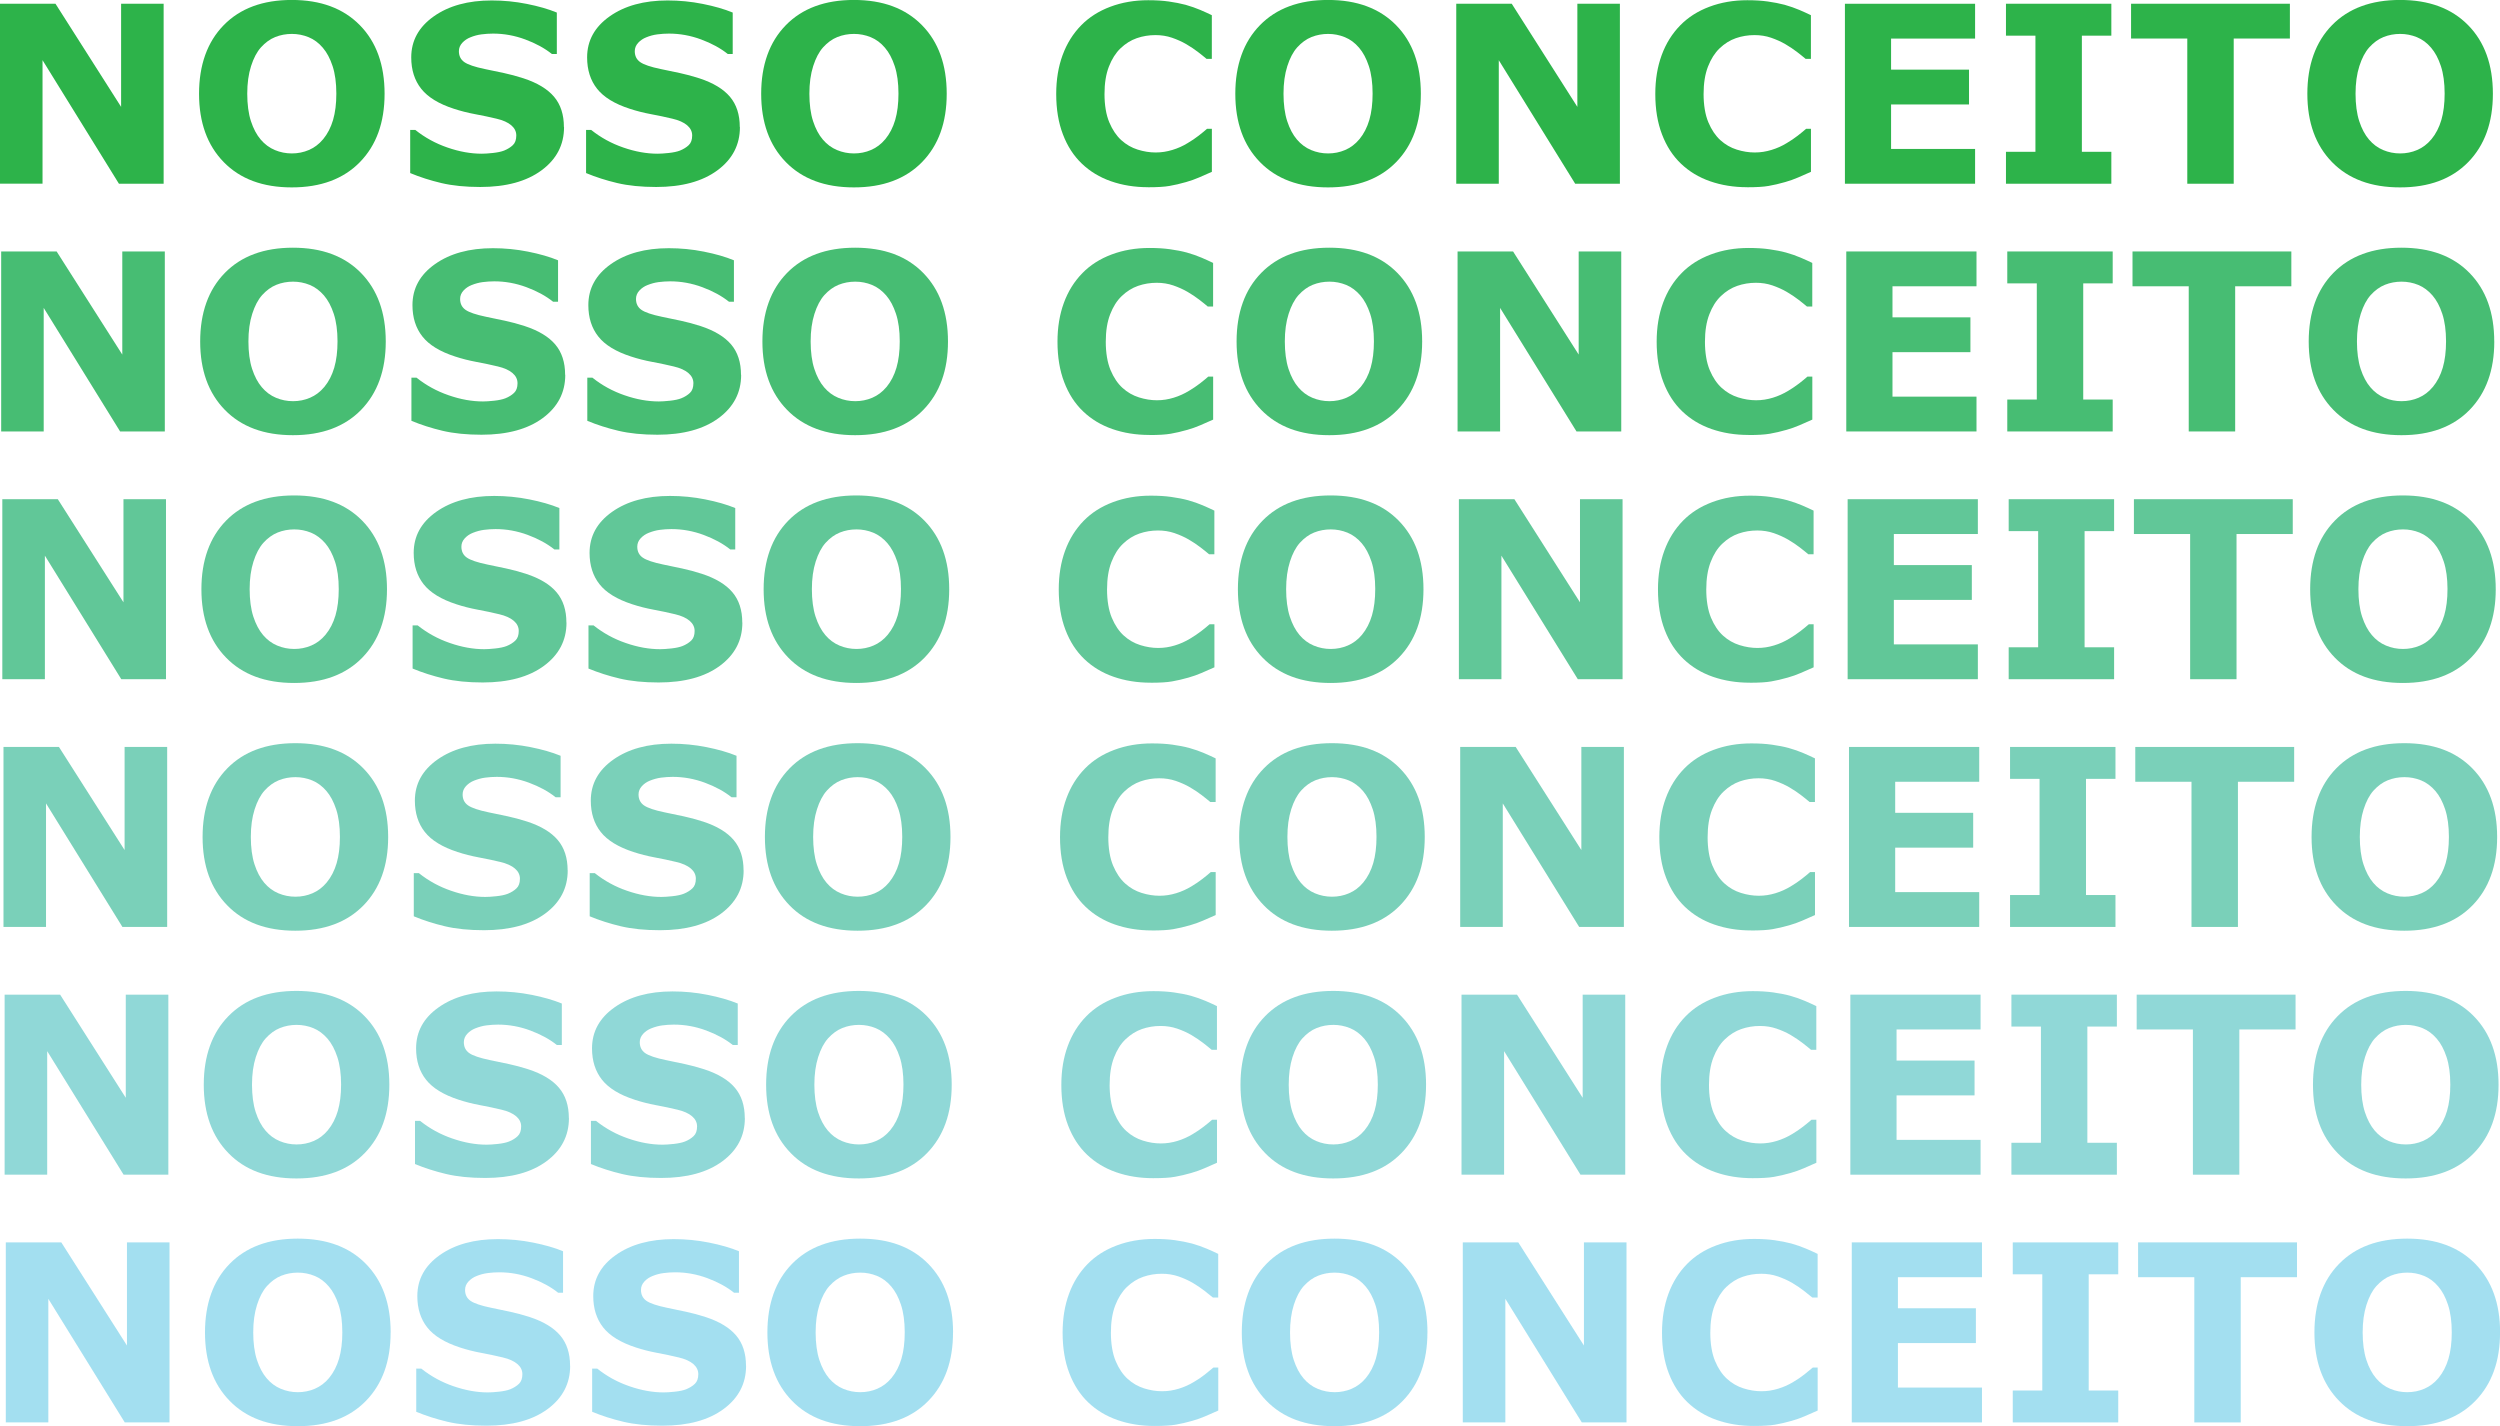 <?xml version="1.0" encoding="UTF-8"?><svg id="Layer_2" xmlns="http://www.w3.org/2000/svg" viewBox="0 0 551.38 314.55"><defs><style>.cls-1{opacity:.88;}.cls-2{fill:#2db34a;}.cls-3{fill:#4cbf8a;}.cls-4{fill:#5bc5a9;}.cls-5{opacity:.69;}.cls-6{opacity:.75;}.cls-7{fill:#7ad1e9;}.cls-8{opacity:.94;}.cls-9{opacity:.81;}.cls-10{fill:#3cb96a;}.cls-11{fill:#6bcbc9;}</style></defs><g id="Layer_3"><g><g class="cls-5"><path class="cls-7" d="M37.39,313.72h-9.87l-16.86-27.26v27.26H1.28v-39.71H13.52l14.48,22.75v-22.75h9.39v39.71Z"/><path class="cls-7" d="M72.57,303.93c1-1.21,1.73-2.64,2.21-4.28s.72-3.58,.72-5.8c0-2.38-.28-4.41-.83-6.08-.55-1.67-1.27-3.02-2.16-4.05-.91-1.07-1.95-1.84-3.13-2.32s-2.41-.72-3.69-.72-2.52,.23-3.67,.69-2.2,1.23-3.16,2.29c-.89,1-1.61,2.37-2.17,4.12-.56,1.75-.84,3.78-.84,6.09s.27,4.38,.81,6.04c.54,1.66,1.26,3.02,2.15,4.07,.89,1.05,1.93,1.82,3.12,2.32,1.19,.5,2.44,.75,3.76,.75s2.57-.25,3.76-.76c1.19-.51,2.23-1.29,3.12-2.36Zm13.58-10.05c0,6.33-1.81,11.36-5.44,15.08-3.63,3.73-8.64,5.59-15.04,5.59s-11.39-1.86-15.02-5.59c-3.63-3.72-5.44-8.75-5.44-15.08s1.81-11.43,5.44-15.14c3.63-3.71,8.63-5.56,15.02-5.56s11.37,1.85,15.02,5.56c3.64,3.71,5.47,8.75,5.47,15.14Z"/><path class="cls-7" d="M125.75,301.24c0,3.91-1.66,7.09-4.97,9.53-3.32,2.45-7.82,3.67-13.51,3.67-3.29,0-6.16-.29-8.6-.87-2.44-.58-4.73-1.31-6.87-2.2v-9.52h1.12c2.12,1.69,4.48,2.99,7.11,3.89s5.14,1.36,7.56,1.36c.62,0,1.44-.05,2.45-.16s1.84-.28,2.48-.53c.78-.32,1.43-.72,1.93-1.2s.76-1.19,.76-2.13c0-.87-.37-1.62-1.11-2.25s-1.82-1.12-3.24-1.45c-1.49-.36-3.07-.69-4.73-1s-3.22-.71-4.68-1.19c-3.34-1.08-5.75-2.56-7.21-4.41-1.47-1.86-2.2-4.17-2.2-6.92,0-3.7,1.66-6.72,4.97-9.06,3.32-2.34,7.58-3.51,12.79-3.51,2.61,0,5.2,.25,7.75,.76,2.55,.51,4.76,1.14,6.63,1.91v9.15h-1.09c-1.6-1.28-3.56-2.35-5.88-3.21-2.32-.86-4.69-1.29-7.11-1.29-.85,0-1.7,.06-2.55,.17s-1.66,.33-2.44,.65c-.69,.27-1.29,.67-1.79,1.21-.5,.54-.75,1.16-.75,1.85,0,1.05,.4,1.85,1.2,2.41,.8,.56,2.31,1.07,4.53,1.53,1.46,.3,2.86,.6,4.2,.88s2.79,.68,4.33,1.17c3.04,1,5.28,2.35,6.73,4.07,1.45,1.72,2.17,3.94,2.17,6.68Z"/><path class="cls-7" d="M164.55,301.24c0,3.91-1.66,7.09-4.97,9.53-3.32,2.45-7.82,3.67-13.51,3.67-3.29,0-6.16-.29-8.6-.87-2.44-.58-4.73-1.31-6.87-2.2v-9.52h1.12c2.12,1.69,4.48,2.99,7.11,3.89,2.62,.91,5.14,1.36,7.56,1.36,.62,0,1.44-.05,2.45-.16s1.84-.28,2.48-.53c.78-.32,1.43-.72,1.93-1.2s.76-1.19,.76-2.13c0-.87-.37-1.62-1.11-2.25s-1.82-1.12-3.24-1.45c-1.49-.36-3.07-.69-4.73-1s-3.22-.71-4.68-1.19c-3.34-1.08-5.75-2.56-7.21-4.41s-2.2-4.17-2.2-6.92c0-3.7,1.66-6.72,4.97-9.06,3.32-2.34,7.58-3.51,12.79-3.51,2.61,0,5.2,.25,7.75,.76,2.55,.51,4.76,1.14,6.63,1.91v9.15h-1.09c-1.6-1.28-3.56-2.35-5.88-3.21s-4.69-1.29-7.11-1.29c-.85,0-1.7,.06-2.55,.17s-1.66,.33-2.44,.65c-.69,.27-1.29,.67-1.79,1.21-.5,.54-.75,1.16-.75,1.85,0,1.05,.4,1.85,1.2,2.41,.8,.56,2.31,1.07,4.53,1.53,1.46,.3,2.86,.6,4.2,.88s2.79,.68,4.33,1.17c3.04,1,5.28,2.35,6.73,4.07,1.45,1.72,2.17,3.94,2.17,6.68Z"/><path class="cls-7" d="M196.61,303.93c1-1.21,1.73-2.64,2.21-4.28,.48-1.64,.72-3.58,.72-5.8,0-2.38-.28-4.41-.83-6.08-.55-1.67-1.27-3.02-2.16-4.05-.91-1.07-1.95-1.84-3.13-2.32s-2.41-.72-3.69-.72-2.52,.23-3.67,.69-2.2,1.23-3.16,2.29c-.89,1-1.61,2.37-2.17,4.12-.56,1.75-.84,3.78-.84,6.09s.27,4.38,.81,6.04c.54,1.66,1.26,3.02,2.15,4.07,.89,1.05,1.93,1.82,3.12,2.32,1.19,.5,2.44,.75,3.76,.75s2.57-.25,3.76-.76c1.19-.51,2.23-1.29,3.12-2.36Zm13.58-10.05c0,6.33-1.81,11.36-5.44,15.08-3.63,3.73-8.64,5.59-15.04,5.59s-11.39-1.86-15.02-5.59c-3.63-3.72-5.44-8.75-5.44-15.08s1.81-11.43,5.44-15.14c3.63-3.71,8.63-5.56,15.02-5.56s11.37,1.85,15.02,5.56c3.64,3.71,5.47,8.75,5.47,15.14Z"/><path class="cls-7" d="M254.62,314.5c-2.95,0-5.68-.44-8.17-1.31s-4.64-2.17-6.44-3.89c-1.8-1.72-3.19-3.88-4.17-6.45-.99-2.58-1.48-5.56-1.48-8.93,0-3.15,.47-6,1.41-8.56,.94-2.56,2.31-4.76,4.11-6.59,1.72-1.76,3.86-3.12,6.41-4.08s5.34-1.44,8.36-1.44c1.67,0,3.18,.09,4.52,.28,1.34,.19,2.58,.43,3.72,.73,1.19,.34,2.27,.72,3.24,1.13s1.82,.8,2.55,1.16v9.63h-1.17c-.5-.42-1.13-.93-1.88-1.51s-1.61-1.16-2.57-1.73c-.98-.57-2.04-1.04-3.17-1.43-1.14-.39-2.36-.58-3.65-.58-1.44,0-2.81,.23-4.11,.68-1.3,.45-2.5,1.2-3.6,2.25-1.05,1.01-1.9,2.35-2.55,4.02-.65,1.67-.97,3.69-.97,6.07s.35,4.56,1.05,6.23c.7,1.67,1.59,2.98,2.65,3.94,1.08,.98,2.29,1.67,3.63,2.09s2.65,.63,3.95,.63,2.48-.19,3.69-.56,2.34-.88,3.37-1.51c.87-.51,1.68-1.06,2.43-1.65s1.36-1.09,1.84-1.51h1.07v9.49c-1,.44-1.95,.86-2.85,1.25s-1.86,.73-2.85,1.01c-1.3,.37-2.52,.66-3.65,.85-1.14,.2-2.7,.29-4.69,.29Z"/><path class="cls-7" d="M301.24,303.93c1-1.21,1.73-2.64,2.21-4.28s.72-3.58,.72-5.8c0-2.38-.28-4.41-.83-6.08-.55-1.67-1.27-3.02-2.16-4.05-.91-1.07-1.95-1.84-3.13-2.32s-2.41-.72-3.69-.72-2.52,.23-3.67,.69-2.2,1.23-3.16,2.29c-.89,1-1.61,2.37-2.17,4.12-.56,1.75-.84,3.78-.84,6.09s.27,4.38,.81,6.04c.54,1.66,1.26,3.02,2.15,4.07,.89,1.05,1.93,1.82,3.12,2.32,1.19,.5,2.44,.75,3.76,.75s2.57-.25,3.76-.76c1.19-.51,2.23-1.29,3.12-2.36Zm13.58-10.05c0,6.33-1.81,11.36-5.44,15.08-3.63,3.73-8.64,5.59-15.04,5.59s-11.39-1.86-15.02-5.59c-3.63-3.72-5.44-8.75-5.44-15.08s1.81-11.43,5.44-15.14c3.63-3.71,8.63-5.56,15.02-5.56s11.37,1.85,15.02,5.56c3.64,3.71,5.47,8.75,5.47,15.14Z"/><path class="cls-7" d="M358.74,313.72h-9.87l-16.86-27.26v27.26h-9.39v-39.71h12.24l14.48,22.75v-22.75h9.39v39.71Z"/><path class="cls-7" d="M386.82,314.5c-2.95,0-5.68-.44-8.17-1.31-2.5-.87-4.64-2.17-6.44-3.89-1.8-1.72-3.19-3.88-4.17-6.45s-1.48-5.56-1.48-8.93c0-3.15,.47-6,1.41-8.56,.94-2.56,2.31-4.76,4.11-6.59,1.72-1.76,3.86-3.12,6.41-4.08s5.34-1.44,8.36-1.44c1.67,0,3.18,.09,4.52,.28,1.34,.19,2.58,.43,3.72,.73,1.19,.34,2.27,.72,3.24,1.13s1.82,.8,2.55,1.16v9.63h-1.17c-.5-.42-1.13-.93-1.88-1.51s-1.61-1.16-2.57-1.73c-.98-.57-2.04-1.04-3.17-1.43-1.14-.39-2.36-.58-3.65-.58-1.44,0-2.81,.23-4.11,.68-1.3,.45-2.5,1.2-3.6,2.25-1.05,1.01-1.9,2.35-2.55,4.02-.65,1.67-.97,3.69-.97,6.07s.35,4.56,1.05,6.23c.7,1.67,1.59,2.98,2.65,3.94,1.08,.98,2.29,1.67,3.63,2.09s2.65,.63,3.95,.63,2.48-.19,3.69-.56c1.22-.37,2.34-.88,3.37-1.51,.87-.51,1.68-1.06,2.43-1.65s1.36-1.09,1.84-1.51h1.07v9.49c-1,.44-1.95,.86-2.85,1.25s-1.86,.73-2.85,1.01c-1.3,.37-2.52,.66-3.65,.85-1.14,.2-2.7,.29-4.69,.29Z"/><path class="cls-7" d="M437.13,313.72h-28.72v-39.71h28.72v7.68h-18.54v6.85h17.2v7.68h-17.2v9.81h18.54v7.68Z"/><path class="cls-7" d="M467.18,313.72h-23.26v-7.04h6.51v-25.63h-6.51v-7.04h23.26v7.04h-6.51v25.63h6.51v7.04Z"/><path class="cls-7" d="M506.6,281.69h-12.4v32.03h-10.24v-32.03h-12.4v-7.68h35.05v7.68Z"/><path class="cls-7" d="M537.81,303.93c1-1.21,1.73-2.64,2.21-4.28s.72-3.58,.72-5.8c0-2.38-.28-4.41-.83-6.08-.55-1.67-1.27-3.02-2.16-4.05-.91-1.07-1.95-1.84-3.13-2.32s-2.41-.72-3.69-.72-2.52,.23-3.67,.69-2.2,1.23-3.16,2.29c-.89,1-1.61,2.37-2.17,4.12-.56,1.75-.84,3.78-.84,6.09s.27,4.38,.81,6.04c.54,1.66,1.26,3.02,2.15,4.07,.89,1.05,1.93,1.82,3.12,2.32,1.19,.5,2.44,.75,3.76,.75s2.57-.25,3.76-.76c1.19-.51,2.23-1.29,3.12-2.36Zm13.58-10.05c0,6.33-1.81,11.36-5.44,15.08-3.63,3.73-8.64,5.59-15.04,5.59s-11.39-1.86-15.02-5.59c-3.63-3.72-5.44-8.75-5.44-15.08s1.81-11.43,5.44-15.14c3.63-3.71,8.63-5.56,15.02-5.56s11.37,1.85,15.02,5.56c3.64,3.71,5.47,8.75,5.47,15.14Z"/></g><g class="cls-6"><polygon class="cls-11" points="37.13 259.08 27.26 259.08 10.41 231.83 10.41 259.08 1.02 259.08 1.02 219.37 13.26 219.37 27.74 242.12 27.74 219.37 37.13 219.37 37.13 259.08"/><path class="cls-11" d="M72.3,249.29c1-1.21,1.73-2.64,2.21-4.28s.72-3.58,.72-5.8c0-2.38-.28-4.41-.83-6.08-.55-1.67-1.27-3.02-2.16-4.05s-1.95-1.84-3.13-2.32-2.41-.72-3.69-.72-2.52,.23-3.67,.69c-1.15,.46-2.2,1.23-3.16,2.29-.89,1-1.61,2.37-2.17,4.12-.56,1.75-.84,3.78-.84,6.09s.27,4.38,.81,6.04c.54,1.66,1.26,3.02,2.15,4.07,.89,1.05,1.93,1.82,3.12,2.32,1.19,.5,2.44,.75,3.76,.75s2.57-.25,3.76-.76c1.19-.51,2.23-1.29,3.12-2.36Zm13.57-10.05c0,6.33-1.81,11.36-5.44,15.08-3.63,3.73-8.64,5.59-15.04,5.59s-11.39-1.86-15.01-5.59c-3.63-3.72-5.44-8.75-5.44-15.08s1.81-11.43,5.44-15.13c3.63-3.71,8.63-5.56,15.01-5.56s11.37,1.85,15.01,5.56c3.64,3.71,5.47,8.75,5.47,15.13Z"/><path class="cls-11" d="M125.48,246.6c0,3.91-1.66,7.09-4.97,9.53-3.32,2.45-7.82,3.67-13.51,3.67-3.29,0-6.16-.29-8.6-.87-2.44-.58-4.73-1.31-6.87-2.2v-9.52h1.12c2.12,1.69,4.48,2.99,7.11,3.89,2.62,.91,5.14,1.36,7.56,1.36,.62,0,1.44-.05,2.45-.16s1.84-.28,2.48-.53c.79-.31,1.43-.72,1.93-1.2,.51-.48,.76-1.19,.76-2.13,0-.87-.37-1.62-1.11-2.25s-1.82-1.12-3.24-1.45c-1.49-.36-3.07-.69-4.73-1-1.66-.31-3.22-.71-4.68-1.19-3.34-1.08-5.75-2.56-7.21-4.41-1.47-1.86-2.2-4.16-2.2-6.92,0-3.7,1.66-6.72,4.97-9.05,3.32-2.34,7.58-3.51,12.79-3.51,2.61,0,5.2,.25,7.75,.76,2.55,.51,4.76,1.14,6.63,1.91v9.15h-1.09c-1.6-1.28-3.56-2.35-5.88-3.21-2.32-.86-4.69-1.29-7.11-1.29-.85,0-1.7,.06-2.55,.17s-1.65,.34-2.44,.65c-.69,.27-1.29,.67-1.79,1.21-.5,.54-.75,1.16-.75,1.85,0,1.05,.4,1.85,1.2,2.41,.8,.56,2.31,1.07,4.53,1.53,1.46,.3,2.86,.6,4.2,.88s2.79,.68,4.33,1.17c3.04,1,5.28,2.35,6.73,4.07,1.45,1.72,2.17,3.94,2.17,6.68Z"/><path class="cls-11" d="M164.28,246.6c0,3.91-1.66,7.09-4.97,9.53-3.32,2.45-7.82,3.67-13.51,3.67-3.29,0-6.16-.29-8.6-.87-2.44-.58-4.73-1.31-6.87-2.2v-9.52h1.12c2.12,1.69,4.48,2.99,7.11,3.89,2.62,.91,5.14,1.36,7.56,1.36,.62,0,1.44-.05,2.45-.16s1.84-.28,2.48-.53c.79-.31,1.43-.72,1.93-1.2,.51-.48,.76-1.19,.76-2.13,0-.87-.37-1.62-1.11-2.25s-1.82-1.12-3.24-1.45c-1.49-.36-3.07-.69-4.73-1-1.66-.31-3.22-.71-4.68-1.19-3.34-1.08-5.75-2.56-7.21-4.41-1.47-1.86-2.2-4.16-2.2-6.92,0-3.7,1.66-6.72,4.97-9.05,3.32-2.34,7.58-3.51,12.79-3.51,2.61,0,5.2,.25,7.75,.76,2.55,.51,4.76,1.14,6.63,1.91v9.15h-1.09c-1.6-1.28-3.56-2.35-5.88-3.21-2.32-.86-4.69-1.29-7.11-1.29-.85,0-1.7,.06-2.55,.17s-1.65,.34-2.44,.65c-.69,.27-1.29,.67-1.79,1.21-.5,.54-.75,1.16-.75,1.85,0,1.05,.4,1.85,1.2,2.41,.8,.56,2.31,1.07,4.53,1.53,1.46,.3,2.86,.6,4.2,.88s2.79,.68,4.33,1.17c3.04,1,5.28,2.35,6.73,4.07,1.45,1.72,2.17,3.94,2.17,6.68Z"/><path class="cls-11" d="M196.33,249.29c1-1.21,1.73-2.64,2.21-4.28s.72-3.58,.72-5.8c0-2.38-.28-4.41-.83-6.08-.55-1.67-1.27-3.02-2.16-4.05s-1.95-1.84-3.13-2.32-2.41-.72-3.69-.72-2.52,.23-3.67,.69c-1.15,.46-2.2,1.23-3.16,2.29-.89,1-1.61,2.37-2.17,4.12-.56,1.75-.84,3.78-.84,6.09s.27,4.38,.81,6.04c.54,1.66,1.26,3.02,2.15,4.07,.89,1.05,1.93,1.82,3.12,2.32,1.19,.5,2.44,.75,3.76,.75s2.57-.25,3.76-.76c1.19-.51,2.23-1.29,3.12-2.36Zm13.57-10.05c0,6.33-1.81,11.36-5.44,15.08-3.63,3.73-8.64,5.59-15.04,5.59s-11.39-1.86-15.01-5.59c-3.63-3.72-5.44-8.75-5.44-15.08s1.81-11.43,5.44-15.13c3.63-3.71,8.63-5.56,15.01-5.56s11.37,1.85,15.01,5.56c3.64,3.71,5.47,8.75,5.47,15.13Z"/><path class="cls-11" d="M254.34,259.85c-2.95,0-5.68-.44-8.17-1.31-2.5-.87-4.64-2.17-6.44-3.89-1.8-1.72-3.19-3.88-4.17-6.45-.99-2.58-1.48-5.56-1.48-8.93,0-3.15,.47-6,1.41-8.56,.94-2.56,2.31-4.76,4.11-6.59,1.72-1.76,3.86-3.12,6.41-4.08,2.55-.96,5.34-1.44,8.36-1.44,1.67,0,3.18,.09,4.52,.28,1.34,.19,2.59,.42,3.72,.73,1.19,.33,2.27,.72,3.24,1.13,.97,.42,1.82,.8,2.55,1.16v9.63h-1.17c-.5-.42-1.12-.93-1.88-1.51-.76-.58-1.61-1.16-2.57-1.73s-2.04-1.04-3.17-1.43c-1.14-.39-2.36-.58-3.65-.58-1.44,0-2.81,.23-4.11,.68-1.3,.45-2.5,1.2-3.6,2.25s-1.9,2.35-2.55,4.02c-.65,1.67-.97,3.69-.97,6.07s.35,4.56,1.05,6.23c.7,1.67,1.59,2.98,2.65,3.94,1.08,.98,2.29,1.67,3.63,2.09s2.65,.63,3.95,.63,2.48-.19,3.69-.56c1.22-.37,2.34-.89,3.37-1.51,.86-.52,1.68-1.06,2.43-1.65,.75-.58,1.36-1.09,1.84-1.51h1.07v9.49c-1,.44-1.95,.86-2.85,1.25s-1.86,.73-2.85,1.01c-1.3,.37-2.52,.66-3.65,.85-1.14,.2-2.7,.29-4.69,.29Z"/><path class="cls-11" d="M300.95,249.29c1-1.21,1.73-2.64,2.21-4.28s.72-3.58,.72-5.8c0-2.38-.28-4.41-.83-6.08-.55-1.67-1.27-3.02-2.16-4.05s-1.95-1.84-3.13-2.32-2.41-.72-3.69-.72-2.52,.23-3.67,.69c-1.15,.46-2.2,1.23-3.16,2.29-.89,1-1.61,2.37-2.17,4.12-.56,1.75-.84,3.78-.84,6.09s.27,4.38,.81,6.04c.54,1.66,1.26,3.02,2.15,4.07,.89,1.05,1.93,1.82,3.12,2.32,1.19,.5,2.44,.75,3.76,.75s2.57-.25,3.76-.76c1.19-.51,2.23-1.29,3.12-2.36Zm13.57-10.05c0,6.33-1.81,11.36-5.44,15.08-3.63,3.73-8.64,5.59-15.04,5.59s-11.39-1.86-15.01-5.59c-3.63-3.72-5.44-8.75-5.44-15.08s1.81-11.43,5.44-15.13c3.63-3.71,8.63-5.56,15.01-5.56s11.37,1.85,15.01,5.56c3.64,3.71,5.47,8.75,5.47,15.13Z"/><polygon class="cls-11" points="358.45 259.08 348.58 259.08 331.73 231.83 331.73 259.08 322.34 259.08 322.34 219.37 334.58 219.37 349.06 242.12 349.06 219.37 358.45 219.37 358.45 259.08"/><path class="cls-11" d="M386.53,259.85c-2.95,0-5.68-.44-8.17-1.31-2.5-.87-4.64-2.17-6.44-3.89-1.8-1.72-3.19-3.88-4.17-6.45-.99-2.58-1.48-5.56-1.48-8.93,0-3.15,.47-6,1.41-8.56,.94-2.56,2.31-4.76,4.11-6.59,1.72-1.76,3.86-3.12,6.41-4.08,2.55-.96,5.34-1.44,8.36-1.44,1.67,0,3.18,.09,4.52,.28,1.34,.19,2.59,.42,3.72,.73,1.19,.33,2.27,.72,3.24,1.13,.97,.42,1.82,.8,2.55,1.16v9.63h-1.17c-.5-.42-1.12-.93-1.88-1.51-.76-.58-1.61-1.16-2.57-1.73s-2.04-1.04-3.17-1.43c-1.14-.39-2.36-.58-3.65-.58-1.44,0-2.81,.23-4.11,.68-1.3,.45-2.5,1.2-3.6,2.25s-1.9,2.35-2.55,4.02c-.65,1.67-.97,3.69-.97,6.07s.35,4.56,1.05,6.23c.7,1.67,1.59,2.98,2.65,3.94,1.08,.98,2.29,1.67,3.63,2.09s2.65,.63,3.95,.63,2.48-.19,3.69-.56c1.22-.37,2.34-.89,3.37-1.51,.86-.52,1.68-1.06,2.43-1.65,.75-.58,1.36-1.09,1.84-1.51h1.07v9.49c-1,.44-1.95,.86-2.85,1.25s-1.86,.73-2.85,1.01c-1.3,.37-2.52,.66-3.65,.85-1.14,.2-2.7,.29-4.69,.29Z"/><polygon class="cls-11" points="436.82 259.08 408.1 259.08 408.1 219.37 436.82 219.37 436.82 227.05 418.29 227.05 418.29 233.91 435.49 233.91 435.49 241.59 418.29 241.59 418.29 251.4 436.82 251.4 436.82 259.08"/><polygon class="cls-11" points="466.88 259.08 443.62 259.08 443.62 252.04 450.13 252.04 450.13 226.41 443.62 226.41 443.62 219.37 466.88 219.37 466.88 226.41 460.37 226.41 460.37 252.04 466.88 252.04 466.88 259.08"/><polygon class="cls-11" points="506.29 227.05 493.89 227.05 493.89 259.08 483.65 259.08 483.65 227.05 471.25 227.05 471.25 219.37 506.29 219.37 506.29 227.05"/><path class="cls-11" d="M537.49,249.29c1-1.21,1.73-2.64,2.21-4.28s.72-3.58,.72-5.8c0-2.38-.28-4.41-.83-6.08-.55-1.67-1.27-3.02-2.16-4.05s-1.95-1.84-3.13-2.32c-1.18-.48-2.41-.72-3.69-.72s-2.52,.23-3.67,.69c-1.15,.46-2.2,1.23-3.16,2.29-.89,1-1.61,2.37-2.17,4.12-.56,1.75-.84,3.78-.84,6.09s.27,4.38,.81,6.04c.54,1.66,1.26,3.02,2.15,4.07,.89,1.05,1.93,1.82,3.12,2.32,1.19,.5,2.44,.75,3.76,.75s2.57-.25,3.76-.76c1.19-.51,2.23-1.29,3.12-2.36Zm13.57-10.05c0,6.33-1.81,11.36-5.44,15.08-3.63,3.73-8.64,5.59-15.04,5.59s-11.39-1.86-15.01-5.59c-3.63-3.72-5.44-8.75-5.44-15.08s1.81-11.43,5.44-15.13c3.63-3.71,8.63-5.56,15.01-5.56s11.37,1.85,15.01,5.56c3.64,3.71,5.47,8.75,5.47,15.13Z"/></g><g class="cls-9"><polygon class="cls-4" points="36.87 204.44 27 204.44 10.15 177.19 10.15 204.44 .77 204.44 .77 164.74 13 164.74 27.48 187.48 27.48 164.74 36.87 164.74 36.87 204.44"/><path class="cls-4" d="M72.04,194.65c1-1.21,1.73-2.64,2.21-4.28s.72-3.58,.72-5.8c0-2.38-.28-4.41-.83-6.08-.55-1.67-1.27-3.02-2.16-4.05s-1.95-1.84-3.13-2.32-2.41-.72-3.69-.72-2.52,.23-3.67,.69c-1.15,.46-2.2,1.23-3.16,2.29-.89,1-1.61,2.37-2.17,4.12-.56,1.75-.84,3.78-.84,6.09s.27,4.38,.81,6.04c.54,1.66,1.26,3.02,2.15,4.07,.89,1.05,1.93,1.82,3.12,2.32,1.19,.5,2.44,.75,3.76,.75s2.57-.25,3.76-.76c1.19-.51,2.23-1.29,3.12-2.36Zm13.57-10.05c0,6.33-1.81,11.36-5.44,15.08-3.63,3.72-8.64,5.59-15.04,5.59s-11.39-1.86-15.01-5.59c-3.63-3.72-5.44-8.75-5.44-15.08s1.81-11.43,5.44-15.13c3.63-3.71,8.63-5.56,15.01-5.56s11.37,1.85,15.01,5.56c3.64,3.71,5.47,8.75,5.47,15.13Z"/><path class="cls-4" d="M125.21,191.96c0,3.91-1.66,7.09-4.97,9.53-3.32,2.45-7.82,3.67-13.51,3.67-3.29,0-6.16-.29-8.6-.87-2.44-.58-4.73-1.31-6.87-2.2v-9.52h1.12c2.12,1.69,4.48,2.99,7.11,3.89,2.62,.91,5.14,1.36,7.56,1.36,.62,0,1.44-.05,2.45-.16s1.84-.28,2.48-.53c.78-.31,1.43-.72,1.93-1.2,.51-.48,.76-1.19,.76-2.13,0-.87-.37-1.62-1.11-2.25s-1.82-1.12-3.24-1.45c-1.49-.36-3.07-.69-4.73-1-1.66-.31-3.22-.71-4.68-1.19-3.34-1.08-5.75-2.56-7.21-4.41-1.47-1.86-2.2-4.16-2.2-6.92,0-3.7,1.66-6.71,4.97-9.05,3.32-2.34,7.58-3.51,12.79-3.51,2.61,0,5.19,.25,7.75,.76,2.55,.51,4.76,1.14,6.63,1.91v9.15h-1.09c-1.6-1.28-3.56-2.35-5.88-3.21-2.32-.86-4.69-1.29-7.11-1.29-.85,0-1.7,.06-2.55,.17s-1.65,.34-2.44,.65c-.69,.27-1.29,.67-1.79,1.21-.5,.54-.75,1.16-.75,1.85,0,1.05,.4,1.85,1.2,2.41,.8,.56,2.31,1.07,4.53,1.53,1.46,.3,2.86,.6,4.2,.88s2.79,.68,4.33,1.17c3.04,1,5.28,2.35,6.73,4.07,1.45,1.72,2.17,3.94,2.17,6.68Z"/><path class="cls-4" d="M164.01,191.96c0,3.91-1.66,7.09-4.97,9.53-3.32,2.45-7.82,3.67-13.51,3.67-3.29,0-6.16-.29-8.6-.87-2.44-.58-4.73-1.31-6.87-2.2v-9.52h1.12c2.12,1.69,4.48,2.99,7.11,3.89,2.62,.91,5.14,1.36,7.56,1.36,.62,0,1.44-.05,2.45-.16s1.84-.28,2.48-.53c.78-.31,1.43-.72,1.93-1.2,.51-.48,.76-1.19,.76-2.13,0-.87-.37-1.62-1.11-2.25s-1.82-1.12-3.24-1.45c-1.49-.36-3.07-.69-4.73-1-1.66-.31-3.22-.71-4.68-1.19-3.34-1.08-5.75-2.56-7.21-4.41-1.47-1.86-2.2-4.16-2.2-6.92,0-3.7,1.66-6.71,4.97-9.05,3.32-2.34,7.58-3.51,12.79-3.51,2.61,0,5.19,.25,7.75,.76,2.55,.51,4.76,1.14,6.63,1.91v9.15h-1.09c-1.6-1.28-3.56-2.35-5.88-3.21-2.32-.86-4.69-1.29-7.11-1.29-.85,0-1.7,.06-2.55,.17s-1.65,.34-2.44,.65c-.69,.27-1.29,.67-1.79,1.21-.5,.54-.75,1.16-.75,1.85,0,1.05,.4,1.85,1.2,2.41,.8,.56,2.31,1.07,4.53,1.53,1.46,.3,2.86,.6,4.2,.88s2.79,.68,4.33,1.17c3.04,1,5.28,2.35,6.73,4.07,1.45,1.72,2.17,3.94,2.17,6.68Z"/><path class="cls-4" d="M196.06,194.65c1-1.21,1.73-2.64,2.21-4.28s.72-3.58,.72-5.8c0-2.38-.28-4.41-.83-6.08-.55-1.67-1.27-3.02-2.16-4.05s-1.95-1.84-3.13-2.32-2.41-.72-3.69-.72-2.52,.23-3.67,.69c-1.15,.46-2.2,1.23-3.16,2.29-.89,1-1.61,2.37-2.17,4.12-.56,1.75-.84,3.78-.84,6.09s.27,4.38,.81,6.04c.54,1.66,1.26,3.02,2.15,4.07,.89,1.05,1.93,1.82,3.12,2.32,1.19,.5,2.44,.75,3.76,.75s2.57-.25,3.76-.76c1.19-.51,2.23-1.29,3.12-2.36Zm13.57-10.05c0,6.33-1.81,11.36-5.44,15.08-3.63,3.72-8.64,5.59-15.04,5.59s-11.39-1.86-15.01-5.59c-3.63-3.72-5.44-8.75-5.44-15.08s1.81-11.43,5.44-15.13c3.63-3.71,8.63-5.56,15.01-5.56s11.37,1.85,15.01,5.56c3.64,3.71,5.47,8.75,5.47,15.13Z"/><path class="cls-4" d="M254.05,205.21c-2.95,0-5.68-.44-8.17-1.31-2.5-.87-4.64-2.17-6.44-3.89-1.8-1.72-3.19-3.88-4.17-6.45-.99-2.58-1.48-5.55-1.48-8.93,0-3.15,.47-6,1.41-8.56,.94-2.56,2.31-4.76,4.11-6.59,1.72-1.76,3.86-3.12,6.41-4.08,2.55-.96,5.34-1.44,8.36-1.44,1.67,0,3.18,.09,4.52,.28,1.34,.19,2.59,.42,3.72,.73,1.19,.33,2.27,.72,3.24,1.13,.97,.42,1.82,.8,2.55,1.16v9.63h-1.17c-.5-.42-1.12-.93-1.88-1.51-.76-.58-1.61-1.16-2.57-1.72s-2.04-1.04-3.17-1.43c-1.14-.39-2.36-.58-3.65-.58-1.44,0-2.81,.23-4.11,.68-1.3,.45-2.5,1.2-3.6,2.25s-1.9,2.35-2.55,4.02c-.65,1.67-.97,3.69-.97,6.07s.35,4.56,1.05,6.23c.7,1.67,1.59,2.98,2.65,3.94,1.08,.98,2.29,1.67,3.63,2.09s2.65,.63,3.95,.63,2.47-.19,3.69-.56c1.22-.37,2.34-.89,3.37-1.51,.86-.52,1.68-1.06,2.43-1.65,.75-.58,1.36-1.09,1.84-1.51h1.07v9.49c-1,.44-1.95,.86-2.85,1.25s-1.86,.73-2.85,1.01c-1.3,.37-2.52,.66-3.65,.85-1.14,.2-2.7,.29-4.69,.29Z"/><path class="cls-4" d="M300.66,194.65c1-1.21,1.73-2.64,2.21-4.28s.72-3.58,.72-5.8c0-2.38-.28-4.41-.83-6.08-.55-1.67-1.27-3.02-2.16-4.05s-1.95-1.84-3.13-2.32-2.41-.72-3.69-.72-2.52,.23-3.67,.69c-1.15,.46-2.2,1.23-3.16,2.29-.89,1-1.61,2.37-2.17,4.12-.56,1.75-.84,3.78-.84,6.09s.27,4.38,.81,6.04c.54,1.66,1.26,3.02,2.15,4.07,.89,1.05,1.93,1.82,3.12,2.32,1.19,.5,2.44,.75,3.76,.75s2.57-.25,3.76-.76c1.19-.51,2.23-1.29,3.12-2.36Zm13.57-10.05c0,6.33-1.81,11.36-5.44,15.08-3.63,3.72-8.64,5.59-15.04,5.59s-11.39-1.86-15.01-5.59c-3.63-3.72-5.44-8.75-5.44-15.08s1.81-11.43,5.44-15.13c3.63-3.71,8.63-5.56,15.01-5.56s11.37,1.85,15.01,5.56c3.64,3.71,5.47,8.75,5.47,15.13Z"/><polygon class="cls-4" points="358.15 204.44 348.29 204.44 331.44 177.19 331.44 204.44 322.05 204.44 322.05 164.74 334.29 164.74 348.77 187.48 348.77 164.74 358.15 164.74 358.15 204.44"/><path class="cls-4" d="M386.23,205.21c-2.95,0-5.68-.44-8.17-1.31-2.5-.87-4.64-2.17-6.44-3.89-1.8-1.72-3.19-3.88-4.17-6.45-.99-2.58-1.48-5.55-1.48-8.93,0-3.15,.47-6,1.41-8.56,.94-2.56,2.31-4.76,4.11-6.59,1.72-1.76,3.86-3.12,6.41-4.08,2.55-.96,5.34-1.44,8.36-1.44,1.67,0,3.18,.09,4.52,.28,1.34,.19,2.59,.42,3.72,.73,1.19,.33,2.27,.72,3.24,1.13,.97,.42,1.82,.8,2.55,1.16v9.63h-1.17c-.5-.42-1.12-.93-1.88-1.51-.76-.58-1.61-1.16-2.57-1.72s-2.04-1.04-3.17-1.43c-1.14-.39-2.36-.58-3.65-.58-1.44,0-2.81,.23-4.11,.68-1.3,.45-2.5,1.2-3.6,2.25s-1.9,2.35-2.55,4.02c-.65,1.67-.97,3.69-.97,6.07s.35,4.56,1.05,6.23c.7,1.67,1.59,2.98,2.65,3.94,1.08,.98,2.29,1.67,3.63,2.09s2.65,.63,3.95,.63,2.47-.19,3.69-.56c1.22-.37,2.34-.89,3.37-1.51,.86-.52,1.68-1.06,2.43-1.65,.75-.58,1.36-1.09,1.84-1.51h1.07v9.49c-1,.44-1.95,.86-2.85,1.25s-1.86,.73-2.85,1.01c-1.3,.37-2.52,.66-3.65,.85-1.14,.2-2.7,.29-4.69,.29Z"/><polygon class="cls-4" points="436.52 204.44 407.8 204.44 407.8 164.74 436.52 164.74 436.52 172.42 417.99 172.42 417.99 179.27 435.19 179.27 435.19 186.95 417.99 186.95 417.99 196.76 436.52 196.76 436.52 204.44"/><polygon class="cls-4" points="466.57 204.44 443.32 204.44 443.32 197.4 449.83 197.4 449.83 171.78 443.32 171.78 443.32 164.74 466.57 164.74 466.57 171.78 460.07 171.78 460.07 197.4 466.57 197.4 466.57 204.44"/><polygon class="cls-4" points="505.98 172.42 493.58 172.42 493.58 204.44 483.34 204.44 483.34 172.42 470.94 172.42 470.94 164.74 505.98 164.74 505.98 172.42"/><path class="cls-4" d="M537.18,194.65c1-1.21,1.73-2.64,2.21-4.28s.72-3.58,.72-5.8c0-2.38-.28-4.41-.83-6.08-.55-1.67-1.27-3.02-2.16-4.05s-1.95-1.84-3.13-2.32c-1.18-.48-2.41-.72-3.69-.72s-2.52,.23-3.67,.69c-1.15,.46-2.2,1.23-3.16,2.29-.89,1-1.61,2.37-2.17,4.12-.56,1.75-.84,3.78-.84,6.09s.27,4.38,.81,6.04c.54,1.66,1.26,3.02,2.15,4.07,.89,1.05,1.93,1.82,3.12,2.32,1.19,.5,2.44,.75,3.76,.75s2.57-.25,3.76-.76c1.19-.51,2.23-1.29,3.12-2.36Zm13.57-10.05c0,6.33-1.81,11.36-5.44,15.08-3.63,3.72-8.64,5.59-15.04,5.59s-11.39-1.86-15.01-5.59c-3.63-3.72-5.44-8.75-5.44-15.08s1.81-11.43,5.44-15.13c3.63-3.71,8.63-5.56,15.01-5.56s11.37,1.85,15.01,5.56c3.64,3.71,5.47,8.75,5.47,15.13Z"/></g><g class="cls-1"><polygon class="cls-3" points="36.61 149.8 26.75 149.8 9.9 122.55 9.9 149.8 .51 149.8 .51 110.1 12.75 110.1 27.23 132.84 27.23 110.1 36.61 110.1 36.61 149.8"/><path class="cls-3" d="M71.78,140.01c1-1.21,1.73-2.64,2.21-4.28s.72-3.58,.72-5.8c0-2.38-.28-4.41-.83-6.08-.55-1.67-1.27-3.02-2.16-4.05s-1.95-1.84-3.13-2.32-2.41-.72-3.69-.72-2.52,.23-3.67,.69c-1.15,.46-2.2,1.23-3.16,2.29-.89,1-1.61,2.37-2.17,4.12-.56,1.75-.84,3.78-.84,6.09s.27,4.38,.81,6.04c.54,1.66,1.26,3.02,2.15,4.07,.89,1.05,1.93,1.82,3.12,2.32,1.19,.5,2.44,.75,3.76,.75s2.57-.25,3.76-.76c1.19-.51,2.23-1.29,3.12-2.36Zm13.57-10.05c0,6.33-1.81,11.35-5.44,15.08-3.63,3.72-8.64,5.59-15.04,5.59s-11.38-1.86-15.01-5.59c-3.63-3.72-5.44-8.75-5.44-15.08s1.81-11.42,5.44-15.13c3.63-3.71,8.63-5.56,15.01-5.56s11.37,1.85,15.01,5.56c3.64,3.71,5.47,8.75,5.47,15.13Z"/><path class="cls-3" d="M124.94,137.32c0,3.91-1.66,7.09-4.97,9.53-3.31,2.44-7.82,3.67-13.5,3.67-3.29,0-6.15-.29-8.6-.87-2.44-.58-4.73-1.31-6.87-2.2v-9.52h1.12c2.12,1.69,4.48,2.99,7.11,3.89,2.62,.91,5.14,1.36,7.56,1.36,.62,0,1.44-.05,2.45-.16s1.84-.28,2.48-.53c.78-.31,1.43-.72,1.93-1.2,.51-.48,.76-1.19,.76-2.13,0-.87-.37-1.62-1.11-2.25s-1.82-1.12-3.24-1.45c-1.49-.36-3.07-.69-4.73-1-1.66-.31-3.22-.71-4.68-1.19-3.34-1.08-5.75-2.56-7.21-4.41-1.47-1.86-2.2-4.16-2.2-6.92,0-3.7,1.66-6.71,4.97-9.05,3.31-2.34,7.58-3.51,12.78-3.51,2.61,0,5.19,.25,7.75,.76,2.55,.51,4.76,1.14,6.63,1.91v9.14h-1.09c-1.6-1.28-3.56-2.35-5.88-3.21-2.32-.86-4.69-1.29-7.11-1.29-.85,0-1.7,.06-2.55,.17s-1.65,.34-2.44,.65c-.69,.27-1.29,.67-1.79,1.21-.5,.54-.75,1.16-.75,1.85,0,1.05,.4,1.85,1.2,2.41,.8,.56,2.31,1.07,4.53,1.53,1.46,.3,2.86,.6,4.2,.88s2.79,.68,4.33,1.17c3.04,1,5.28,2.35,6.73,4.07,1.45,1.72,2.17,3.94,2.17,6.68Z"/><path class="cls-3" d="M163.73,137.32c0,3.91-1.66,7.09-4.97,9.53-3.31,2.44-7.82,3.67-13.5,3.67-3.29,0-6.15-.29-8.6-.87-2.44-.58-4.73-1.31-6.87-2.2v-9.52h1.12c2.12,1.69,4.48,2.99,7.11,3.89,2.62,.91,5.14,1.36,7.56,1.36,.62,0,1.44-.05,2.45-.16s1.84-.28,2.48-.53c.78-.31,1.43-.72,1.93-1.2,.51-.48,.76-1.19,.76-2.13,0-.87-.37-1.62-1.11-2.25s-1.82-1.12-3.24-1.45c-1.49-.36-3.07-.69-4.73-1-1.66-.31-3.22-.71-4.68-1.19-3.34-1.08-5.75-2.56-7.21-4.41-1.47-1.86-2.2-4.16-2.2-6.92,0-3.7,1.66-6.71,4.97-9.05,3.31-2.34,7.58-3.51,12.78-3.51,2.61,0,5.19,.25,7.75,.76,2.55,.51,4.76,1.14,6.63,1.91v9.14h-1.09c-1.6-1.28-3.56-2.35-5.88-3.21-2.32-.86-4.69-1.29-7.11-1.29-.85,0-1.7,.06-2.55,.17s-1.65,.34-2.44,.65c-.69,.27-1.29,.67-1.79,1.21-.5,.54-.75,1.16-.75,1.85,0,1.05,.4,1.85,1.2,2.41,.8,.56,2.31,1.07,4.53,1.53,1.46,.3,2.86,.6,4.2,.88s2.79,.68,4.33,1.17c3.04,1,5.28,2.35,6.73,4.07,1.45,1.72,2.17,3.94,2.17,6.68Z"/><path class="cls-3" d="M195.78,140.01c1-1.21,1.73-2.64,2.21-4.28s.72-3.58,.72-5.8c0-2.38-.28-4.41-.83-6.08-.55-1.67-1.27-3.02-2.16-4.05s-1.95-1.84-3.13-2.32-2.41-.72-3.69-.72-2.52,.23-3.67,.69c-1.15,.46-2.2,1.23-3.16,2.29-.89,1-1.61,2.37-2.17,4.12-.56,1.75-.84,3.78-.84,6.09s.27,4.38,.81,6.04c.54,1.66,1.26,3.02,2.15,4.07,.89,1.05,1.93,1.82,3.12,2.32,1.19,.5,2.44,.75,3.76,.75s2.57-.25,3.76-.76c1.19-.51,2.23-1.29,3.12-2.36Zm13.57-10.05c0,6.33-1.81,11.35-5.44,15.08-3.63,3.72-8.64,5.59-15.04,5.59s-11.38-1.86-15.01-5.59c-3.63-3.72-5.44-8.75-5.44-15.08s1.81-11.42,5.44-15.13c3.63-3.71,8.63-5.56,15.01-5.56s11.37,1.85,15.01,5.56c3.64,3.71,5.47,8.75,5.47,15.13Z"/><path class="cls-3" d="M253.77,150.57c-2.95,0-5.67-.44-8.17-1.31-2.5-.87-4.64-2.17-6.44-3.89-1.8-1.72-3.19-3.87-4.17-6.45-.99-2.58-1.48-5.55-1.48-8.93,0-3.15,.47-6,1.41-8.56,.94-2.56,2.31-4.75,4.11-6.59,1.72-1.76,3.86-3.12,6.41-4.08,2.55-.96,5.34-1.44,8.36-1.44,1.67,0,3.18,.09,4.52,.28,1.34,.19,2.58,.42,3.72,.73,1.19,.33,2.27,.72,3.24,1.13,.97,.42,1.82,.8,2.55,1.16v9.62h-1.17c-.5-.42-1.12-.93-1.88-1.51-.76-.58-1.61-1.16-2.57-1.72s-2.04-1.04-3.17-1.43c-1.14-.39-2.36-.58-3.65-.58-1.44,0-2.81,.23-4.11,.68-1.3,.45-2.5,1.2-3.6,2.25s-1.9,2.35-2.55,4.02c-.65,1.67-.97,3.69-.97,6.07s.35,4.56,1.05,6.23c.7,1.67,1.59,2.98,2.65,3.94,1.08,.98,2.29,1.67,3.63,2.09s2.65,.63,3.95,.63,2.47-.19,3.69-.56c1.22-.37,2.34-.89,3.37-1.51,.86-.52,1.68-1.06,2.43-1.64,.75-.58,1.36-1.09,1.84-1.51h1.07v9.49c-1,.44-1.95,.86-2.85,1.25s-1.86,.73-2.85,1.01c-1.3,.37-2.52,.66-3.65,.85-1.14,.2-2.7,.29-4.69,.29Z"/><path class="cls-3" d="M300.38,140.01c1-1.21,1.73-2.64,2.21-4.28s.72-3.58,.72-5.8c0-2.38-.28-4.41-.83-6.08-.55-1.67-1.27-3.02-2.16-4.05s-1.95-1.84-3.13-2.32-2.41-.72-3.69-.72-2.52,.23-3.67,.69c-1.15,.46-2.2,1.23-3.16,2.29-.89,1-1.61,2.37-2.17,4.12-.56,1.75-.84,3.78-.84,6.09s.27,4.38,.81,6.04c.54,1.66,1.26,3.02,2.15,4.07,.89,1.05,1.93,1.82,3.12,2.32,1.19,.5,2.44,.75,3.76,.75s2.57-.25,3.76-.76c1.19-.51,2.23-1.29,3.12-2.36Zm13.57-10.05c0,6.33-1.81,11.35-5.44,15.08-3.63,3.72-8.64,5.59-15.04,5.59s-11.38-1.86-15.01-5.59c-3.63-3.72-5.44-8.75-5.44-15.08s1.81-11.42,5.44-15.13c3.63-3.71,8.63-5.56,15.01-5.56s11.37,1.85,15.01,5.56c3.64,3.71,5.47,8.75,5.47,15.13Z"/><polygon class="cls-3" points="357.86 149.8 347.99 149.8 331.14 122.55 331.14 149.8 321.76 149.8 321.76 110.1 334 110.1 348.47 132.84 348.47 110.1 357.86 110.1 357.86 149.8"/><path class="cls-3" d="M385.93,150.57c-2.95,0-5.67-.44-8.17-1.31-2.5-.87-4.64-2.17-6.44-3.89-1.8-1.72-3.19-3.87-4.17-6.45-.99-2.58-1.48-5.55-1.48-8.93,0-3.15,.47-6,1.41-8.56,.94-2.56,2.31-4.75,4.11-6.59,1.72-1.76,3.86-3.12,6.41-4.08,2.55-.96,5.34-1.44,8.36-1.44,1.67,0,3.18,.09,4.52,.28,1.34,.19,2.58,.42,3.72,.73,1.19,.33,2.27,.72,3.24,1.13,.97,.42,1.82,.8,2.55,1.16v9.62h-1.17c-.5-.42-1.12-.93-1.88-1.51-.76-.58-1.61-1.16-2.57-1.72s-2.04-1.04-3.17-1.43c-1.14-.39-2.36-.58-3.65-.58-1.44,0-2.81,.23-4.11,.68-1.3,.45-2.5,1.2-3.6,2.25s-1.9,2.35-2.55,4.02c-.65,1.67-.97,3.69-.97,6.07s.35,4.56,1.05,6.23c.7,1.67,1.59,2.98,2.65,3.94,1.08,.98,2.29,1.67,3.63,2.09s2.65,.63,3.95,.63,2.47-.19,3.69-.56c1.22-.37,2.34-.89,3.37-1.51,.86-.52,1.68-1.06,2.43-1.64,.75-.58,1.36-1.09,1.84-1.51h1.07v9.49c-1,.44-1.95,.86-2.85,1.25s-1.86,.73-2.85,1.01c-1.3,.37-2.52,.66-3.65,.85-1.14,.2-2.7,.29-4.69,.29Z"/><polygon class="cls-3" points="436.22 149.8 407.5 149.8 407.5 110.1 436.22 110.1 436.22 117.78 417.69 117.78 417.69 124.63 434.89 124.63 434.89 132.31 417.69 132.31 417.69 142.12 436.22 142.12 436.22 149.8"/><polygon class="cls-3" points="466.27 149.8 443.02 149.8 443.02 142.76 449.52 142.76 449.52 117.14 443.02 117.14 443.02 110.1 466.27 110.1 466.27 117.14 459.76 117.14 459.76 142.76 466.27 142.76 466.27 149.8"/><polygon class="cls-3" points="505.67 117.78 493.27 117.78 493.27 149.8 483.04 149.8 483.04 117.78 470.64 117.78 470.64 110.1 505.67 110.1 505.67 117.78"/><path class="cls-3" d="M536.87,140.01c1-1.21,1.73-2.64,2.21-4.28s.72-3.58,.72-5.8c0-2.38-.28-4.41-.83-6.08-.55-1.67-1.27-3.02-2.16-4.05s-1.95-1.84-3.13-2.32c-1.18-.48-2.41-.72-3.69-.72s-2.52,.23-3.67,.69c-1.15,.46-2.2,1.23-3.16,2.29-.89,1-1.61,2.37-2.17,4.12-.56,1.75-.84,3.78-.84,6.09s.27,4.38,.81,6.04c.54,1.66,1.26,3.02,2.15,4.07,.89,1.05,1.93,1.82,3.12,2.32,1.19,.5,2.44,.75,3.76,.75s2.57-.25,3.76-.76c1.19-.51,2.23-1.29,3.12-2.36Zm13.57-10.05c0,6.33-1.81,11.35-5.44,15.08-3.63,3.72-8.64,5.59-15.04,5.59s-11.38-1.86-15.01-5.59c-3.63-3.72-5.44-8.75-5.44-15.08s1.81-11.42,5.44-15.13c3.63-3.71,8.63-5.56,15.01-5.56s11.37,1.85,15.01,5.56c3.64,3.71,5.47,8.75,5.47,15.13Z"/></g><g class="cls-8"><polygon class="cls-10" points="36.35 95.16 26.49 95.16 9.64 67.91 9.64 95.16 .26 95.16 .26 55.46 12.49 55.46 26.97 78.2 26.97 55.46 36.35 55.46 36.35 95.16"/><path class="cls-10" d="M71.51,85.37c1-1.21,1.73-2.64,2.21-4.28s.72-3.58,.72-5.8c0-2.38-.28-4.41-.83-6.08-.55-1.67-1.27-3.02-2.16-4.05s-1.95-1.84-3.13-2.32-2.41-.72-3.69-.72-2.52,.23-3.67,.69c-1.15,.46-2.2,1.23-3.16,2.29-.89,1-1.61,2.37-2.17,4.12-.56,1.75-.84,3.78-.84,6.09s.27,4.38,.81,6.04c.54,1.66,1.26,3.02,2.15,4.06,.89,1.05,1.93,1.82,3.12,2.32,1.19,.5,2.44,.75,3.76,.75s2.57-.25,3.76-.76c1.19-.51,2.23-1.29,3.12-2.36Zm13.57-10.05c0,6.33-1.81,11.35-5.44,15.08-3.63,3.72-8.64,5.58-15.04,5.58s-11.38-1.86-15.01-5.58c-3.63-3.72-5.44-8.75-5.44-15.08s1.81-11.42,5.44-15.13c3.63-3.71,8.63-5.56,15.01-5.56s11.37,1.85,15.01,5.56c3.64,3.71,5.47,8.75,5.47,15.13Z"/><path class="cls-10" d="M124.67,82.68c0,3.91-1.66,7.09-4.97,9.53-3.31,2.44-7.82,3.67-13.5,3.67-3.29,0-6.15-.29-8.6-.87-2.44-.58-4.73-1.31-6.86-2.2v-9.52h1.12c2.11,1.69,4.48,2.99,7.1,3.89,2.62,.91,5.14,1.36,7.56,1.36,.62,0,1.44-.05,2.45-.16s1.84-.28,2.48-.53c.78-.31,1.43-.72,1.93-1.2,.51-.48,.76-1.19,.76-2.13,0-.87-.37-1.62-1.11-2.25s-1.82-1.12-3.24-1.45c-1.49-.36-3.07-.69-4.73-1-1.66-.31-3.22-.71-4.68-1.19-3.34-1.08-5.75-2.55-7.21-4.41-1.47-1.86-2.2-4.16-2.2-6.92,0-3.7,1.66-6.71,4.97-9.05,3.31-2.34,7.57-3.51,12.78-3.51,2.61,0,5.19,.25,7.74,.76,2.55,.51,4.76,1.14,6.62,1.91v9.14h-1.09c-1.6-1.28-3.56-2.35-5.88-3.21-2.32-.86-4.69-1.29-7.1-1.29-.85,0-1.7,.06-2.55,.17s-1.65,.34-2.44,.65c-.69,.27-1.29,.67-1.79,1.21-.5,.54-.75,1.16-.75,1.85,0,1.05,.4,1.85,1.2,2.41,.8,.56,2.31,1.07,4.53,1.53,1.46,.3,2.86,.6,4.2,.88s2.79,.68,4.33,1.17c3.04,1,5.28,2.35,6.73,4.06,1.45,1.72,2.17,3.94,2.17,6.68Z"/><path class="cls-10" d="M163.46,82.68c0,3.91-1.66,7.09-4.97,9.53-3.31,2.44-7.82,3.67-13.5,3.67-3.29,0-6.15-.29-8.6-.87-2.44-.58-4.73-1.31-6.86-2.2v-9.52h1.12c2.11,1.69,4.48,2.99,7.1,3.89,2.62,.91,5.14,1.36,7.56,1.36,.62,0,1.44-.05,2.45-.16s1.84-.28,2.48-.53c.78-.31,1.43-.72,1.93-1.2,.51-.48,.76-1.19,.76-2.13,0-.87-.37-1.62-1.11-2.25s-1.82-1.12-3.24-1.45c-1.49-.36-3.07-.69-4.73-1-1.66-.31-3.22-.71-4.68-1.19-3.34-1.08-5.75-2.55-7.21-4.41-1.47-1.86-2.2-4.16-2.2-6.92,0-3.7,1.66-6.71,4.97-9.05,3.31-2.34,7.57-3.51,12.78-3.51,2.61,0,5.19,.25,7.74,.76,2.55,.51,4.76,1.14,6.62,1.91v9.14h-1.09c-1.6-1.28-3.56-2.35-5.88-3.21-2.32-.86-4.69-1.29-7.1-1.29-.85,0-1.7,.06-2.55,.17s-1.65,.34-2.44,.65c-.69,.27-1.29,.67-1.79,1.21-.5,.54-.75,1.16-.75,1.85,0,1.05,.4,1.85,1.2,2.41,.8,.56,2.31,1.07,4.53,1.53,1.46,.3,2.86,.6,4.2,.88s2.79,.68,4.33,1.17c3.04,1,5.28,2.35,6.73,4.06,1.45,1.72,2.17,3.94,2.17,6.68Z"/><path class="cls-10" d="M195.51,85.37c1-1.21,1.73-2.64,2.21-4.28s.72-3.58,.72-5.8c0-2.38-.28-4.41-.83-6.08-.55-1.67-1.27-3.02-2.16-4.05s-1.95-1.84-3.13-2.32-2.41-.72-3.69-.72-2.52,.23-3.67,.69c-1.15,.46-2.2,1.23-3.16,2.29-.89,1-1.61,2.37-2.17,4.12-.56,1.75-.84,3.78-.84,6.09s.27,4.38,.81,6.04c.54,1.66,1.26,3.02,2.15,4.06,.89,1.05,1.93,1.82,3.12,2.32,1.19,.5,2.44,.75,3.76,.75s2.57-.25,3.76-.76c1.19-.51,2.23-1.29,3.12-2.36Zm13.57-10.05c0,6.33-1.81,11.35-5.44,15.08-3.63,3.72-8.64,5.58-15.04,5.58s-11.38-1.86-15.01-5.58c-3.63-3.72-5.44-8.75-5.44-15.08s1.81-11.42,5.44-15.13c3.63-3.71,8.63-5.56,15.01-5.56s11.37,1.85,15.01,5.56c3.64,3.71,5.47,8.75,5.47,15.13Z"/><path class="cls-10" d="M253.49,95.93c-2.95,0-5.67-.44-8.17-1.31-2.5-.87-4.64-2.17-6.44-3.89-1.8-1.72-3.19-3.87-4.17-6.45-.99-2.58-1.48-5.55-1.48-8.93,0-3.15,.47-6,1.41-8.56,.94-2.56,2.31-4.75,4.11-6.58,1.72-1.76,3.86-3.12,6.41-4.08,2.55-.96,5.34-1.44,8.36-1.44,1.67,0,3.18,.09,4.52,.28,1.34,.19,2.58,.42,3.72,.73,1.19,.33,2.27,.72,3.24,1.13,.97,.42,1.82,.8,2.55,1.16v9.62h-1.17c-.5-.42-1.12-.93-1.88-1.51-.76-.58-1.61-1.16-2.57-1.72s-2.04-1.04-3.17-1.43c-1.14-.39-2.36-.58-3.65-.58-1.44,0-2.81,.23-4.11,.68-1.3,.45-2.5,1.2-3.6,2.25s-1.9,2.35-2.55,4.02c-.65,1.67-.97,3.69-.97,6.07s.35,4.56,1.05,6.23c.7,1.67,1.59,2.98,2.65,3.94,1.08,.98,2.29,1.67,3.63,2.09s2.65,.63,3.95,.63,2.47-.19,3.69-.56c1.22-.37,2.34-.89,3.37-1.51,.86-.52,1.68-1.06,2.43-1.64,.75-.58,1.36-1.09,1.84-1.51h1.07v9.49c-1,.44-1.95,.86-2.85,1.25s-1.86,.73-2.85,1.01c-1.3,.37-2.52,.66-3.65,.85-1.14,.2-2.7,.29-4.69,.29Z"/><path class="cls-10" d="M300.09,85.37c1-1.21,1.73-2.64,2.21-4.28s.72-3.58,.72-5.8c0-2.38-.28-4.41-.83-6.08-.55-1.67-1.27-3.02-2.16-4.05s-1.95-1.84-3.13-2.32-2.41-.72-3.69-.72-2.52,.23-3.67,.69c-1.15,.46-2.2,1.23-3.16,2.29-.89,1-1.61,2.37-2.17,4.12-.56,1.75-.84,3.78-.84,6.09s.27,4.38,.81,6.04c.54,1.66,1.26,3.02,2.15,4.06,.89,1.05,1.93,1.82,3.12,2.32,1.19,.5,2.44,.75,3.76,.75s2.57-.25,3.76-.76c1.19-.51,2.23-1.29,3.12-2.36Zm13.57-10.05c0,6.33-1.81,11.35-5.44,15.08-3.63,3.72-8.64,5.58-15.04,5.58s-11.38-1.86-15.01-5.58c-3.63-3.72-5.44-8.75-5.44-15.08s1.81-11.42,5.44-15.13c3.63-3.71,8.63-5.56,15.01-5.56s11.37,1.85,15.01,5.56c3.64,3.71,5.47,8.75,5.47,15.13Z"/><polygon class="cls-10" points="357.57 95.16 347.7 95.16 330.85 67.91 330.85 95.16 321.47 95.16 321.47 55.46 333.71 55.46 348.18 78.2 348.18 55.46 357.57 55.46 357.57 95.16"/><path class="cls-10" d="M385.64,95.93c-2.95,0-5.67-.44-8.17-1.31-2.5-.87-4.64-2.17-6.44-3.89-1.8-1.72-3.19-3.87-4.17-6.45-.99-2.58-1.48-5.55-1.48-8.93,0-3.15,.47-6,1.41-8.56,.94-2.56,2.31-4.75,4.11-6.58,1.72-1.76,3.86-3.12,6.41-4.08,2.55-.96,5.34-1.44,8.36-1.44,1.67,0,3.18,.09,4.52,.28,1.34,.19,2.58,.42,3.72,.73,1.19,.33,2.27,.72,3.24,1.13,.97,.42,1.82,.8,2.55,1.16v9.62h-1.17c-.5-.42-1.12-.93-1.88-1.51-.76-.58-1.61-1.16-2.57-1.72s-2.04-1.04-3.17-1.43c-1.14-.39-2.36-.58-3.65-.58-1.44,0-2.81,.23-4.11,.68-1.3,.45-2.5,1.2-3.6,2.25s-1.9,2.35-2.55,4.02c-.65,1.67-.97,3.69-.97,6.07s.35,4.56,1.05,6.23c.7,1.67,1.59,2.98,2.65,3.94,1.08,.98,2.29,1.67,3.63,2.09s2.65,.63,3.95,.63,2.47-.19,3.69-.56c1.22-.37,2.34-.89,3.37-1.51,.86-.52,1.68-1.06,2.43-1.64,.75-.58,1.36-1.09,1.84-1.51h1.07v9.49c-1,.44-1.95,.86-2.85,1.25s-1.86,.73-2.85,1.01c-1.3,.37-2.52,.66-3.65,.85-1.14,.2-2.7,.29-4.69,.29Z"/><polygon class="cls-10" points="435.92 95.16 407.2 95.16 407.2 55.46 435.92 55.46 435.92 63.14 417.39 63.14 417.39 69.99 434.58 69.99 434.58 77.67 417.39 77.67 417.39 87.48 435.92 87.48 435.92 95.16"/><polygon class="cls-10" points="465.96 95.16 442.71 95.16 442.71 88.12 449.22 88.12 449.22 62.5 442.71 62.5 442.71 55.46 465.96 55.46 465.96 62.5 459.46 62.5 459.46 88.12 465.96 88.12 465.96 95.16"/><polygon class="cls-10" points="505.36 63.14 492.97 63.14 492.97 95.16 482.73 95.16 482.73 63.14 470.33 63.14 470.33 55.46 505.36 55.46 505.36 63.14"/><path class="cls-10" d="M536.55,85.37c1-1.21,1.73-2.64,2.21-4.28s.72-3.58,.72-5.8c0-2.38-.28-4.41-.83-6.08-.55-1.67-1.27-3.02-2.16-4.05s-1.95-1.84-3.13-2.32c-1.18-.48-2.41-.72-3.69-.72s-2.52,.23-3.67,.69c-1.15,.46-2.2,1.23-3.16,2.29-.89,1-1.61,2.37-2.17,4.12-.56,1.75-.84,3.78-.84,6.09s.27,4.38,.81,6.04c.54,1.66,1.26,3.02,2.15,4.06,.89,1.05,1.93,1.82,3.12,2.32,1.19,.5,2.44,.75,3.76,.75s2.57-.25,3.76-.76c1.19-.51,2.23-1.29,3.12-2.36Zm13.57-10.05c0,6.33-1.81,11.35-5.44,15.08-3.63,3.72-8.64,5.58-15.04,5.58s-11.38-1.86-15.01-5.58c-3.63-3.72-5.44-8.75-5.44-15.08s1.81-11.42,5.44-15.13c3.63-3.71,8.63-5.56,15.01-5.56s11.37,1.85,15.01,5.56c3.64,3.71,5.46,8.75,5.46,15.13Z"/></g><g><path class="cls-2" d="M36.09,40.52h-9.86L9.38,13.27v27.24H0V.83H12.24l14.47,22.74V.83h9.38V40.52Z"/><path class="cls-2" d="M71.25,30.73c1-1.21,1.73-2.64,2.21-4.28s.72-3.58,.72-5.8c0-2.38-.28-4.41-.83-6.08-.55-1.67-1.27-3.02-2.16-4.05-.91-1.07-1.95-1.84-3.13-2.32s-2.41-.72-3.69-.72-2.52,.23-3.67,.69c-1.15,.46-2.2,1.23-3.16,2.29-.89,1-1.61,2.37-2.17,4.12-.56,1.75-.84,3.78-.84,6.09s.27,4.38,.81,6.04c.54,1.66,1.26,3.02,2.15,4.06,.89,1.05,1.93,1.82,3.12,2.32,1.19,.5,2.44,.75,3.76,.75s2.57-.25,3.76-.76c1.19-.51,2.23-1.29,3.12-2.36Zm13.57-10.05c0,6.33-1.81,11.35-5.44,15.07-3.63,3.72-8.64,5.58-15.03,5.58s-11.38-1.86-15.01-5.58c-3.63-3.72-5.44-8.75-5.44-15.07s1.81-11.42,5.44-15.13c3.63-3.71,8.63-5.56,15.01-5.56s11.36,1.85,15.01,5.56c3.64,3.7,5.46,8.75,5.46,15.13Z"/><path class="cls-2" d="M124.4,28.04c0,3.91-1.66,7.09-4.97,9.53-3.31,2.44-7.81,3.67-13.5,3.67-3.29,0-6.15-.29-8.6-.87-2.44-.58-4.73-1.31-6.86-2.2v-9.52h1.12c2.11,1.69,4.48,2.99,7.1,3.89,2.62,.91,5.14,1.36,7.56,1.36,.62,0,1.44-.05,2.45-.16s1.84-.28,2.48-.53c.78-.32,1.43-.72,1.93-1.2,.51-.48,.76-1.19,.76-2.13,0-.87-.37-1.62-1.11-2.25s-1.82-1.12-3.24-1.45c-1.49-.36-3.07-.69-4.73-1-1.66-.31-3.22-.71-4.68-1.19-3.34-1.08-5.74-2.55-7.21-4.41-1.47-1.86-2.2-4.16-2.2-6.92,0-3.7,1.66-6.71,4.97-9.05,3.31-2.34,7.57-3.51,12.78-3.51,2.61,0,5.19,.25,7.74,.76,2.55,.51,4.76,1.14,6.62,1.91V11.91h-1.09c-1.6-1.28-3.56-2.35-5.88-3.21-2.32-.86-4.69-1.29-7.1-1.29-.85,0-1.7,.06-2.55,.17s-1.66,.33-2.44,.65c-.69,.27-1.29,.67-1.79,1.21-.5,.54-.75,1.16-.75,1.85,0,1.05,.4,1.85,1.2,2.41,.8,.56,2.31,1.07,4.53,1.53,1.46,.3,2.86,.6,4.2,.88s2.79,.68,4.33,1.17c3.04,1,5.28,2.35,6.73,4.06,1.45,1.72,2.17,3.94,2.17,6.68Z"/><path class="cls-2" d="M163.19,28.04c0,3.91-1.66,7.09-4.97,9.53-3.31,2.44-7.81,3.67-13.5,3.67-3.29,0-6.15-.29-8.6-.87-2.44-.58-4.73-1.31-6.86-2.2v-9.52h1.12c2.11,1.69,4.48,2.99,7.1,3.89,2.62,.91,5.14,1.36,7.56,1.36,.62,0,1.44-.05,2.45-.16s1.84-.28,2.48-.53c.78-.32,1.43-.72,1.93-1.2,.51-.48,.76-1.19,.76-2.13,0-.87-.37-1.62-1.11-2.25s-1.82-1.12-3.24-1.45c-1.49-.36-3.07-.69-4.73-1-1.66-.31-3.22-.71-4.68-1.19-3.34-1.08-5.74-2.55-7.21-4.41-1.47-1.86-2.2-4.16-2.2-6.92,0-3.7,1.66-6.71,4.97-9.05,3.31-2.34,7.57-3.51,12.78-3.51,2.61,0,5.19,.25,7.74,.76,2.55,.51,4.76,1.14,6.62,1.91V11.91h-1.09c-1.6-1.28-3.56-2.35-5.88-3.21-2.32-.86-4.69-1.29-7.1-1.29-.85,0-1.7,.06-2.55,.17s-1.66,.33-2.44,.65c-.69,.27-1.29,.67-1.79,1.21-.5,.54-.75,1.16-.75,1.85,0,1.05,.4,1.85,1.2,2.41,.8,.56,2.31,1.07,4.53,1.53,1.46,.3,2.86,.6,4.2,.88s2.79,.68,4.33,1.17c3.04,1,5.28,2.35,6.73,4.06,1.45,1.72,2.17,3.94,2.17,6.68Z"/><path class="cls-2" d="M195.23,30.73c1-1.21,1.73-2.64,2.21-4.28s.72-3.58,.72-5.8c0-2.38-.28-4.41-.83-6.08-.55-1.67-1.27-3.02-2.16-4.05-.91-1.07-1.95-1.84-3.13-2.32s-2.41-.72-3.69-.72-2.52,.23-3.67,.69c-1.15,.46-2.2,1.23-3.16,2.29-.89,1-1.61,2.37-2.17,4.12-.56,1.75-.84,3.78-.84,6.09s.27,4.38,.81,6.04c.54,1.66,1.26,3.02,2.15,4.06,.89,1.05,1.93,1.82,3.12,2.32,1.19,.5,2.44,.75,3.76,.75s2.57-.25,3.76-.76c1.19-.51,2.23-1.29,3.12-2.36Zm13.57-10.05c0,6.33-1.81,11.35-5.44,15.07-3.63,3.72-8.64,5.58-15.03,5.58s-11.38-1.86-15.01-5.58c-3.63-3.72-5.44-8.75-5.44-15.07s1.81-11.42,5.44-15.13c3.63-3.71,8.63-5.56,15.01-5.56s11.36,1.85,15.01,5.56c3.64,3.7,5.46,8.75,5.46,15.13Z"/><path class="cls-2" d="M253.21,41.29c-2.95,0-5.67-.44-8.17-1.31-2.5-.87-4.64-2.17-6.44-3.89-1.8-1.72-3.19-3.87-4.17-6.45-.99-2.58-1.48-5.55-1.48-8.93,0-3.15,.47-6,1.41-8.56,.94-2.56,2.31-4.75,4.11-6.58,1.72-1.76,3.86-3.12,6.41-4.08,2.55-.96,5.34-1.44,8.36-1.44,1.67,0,3.18,.09,4.52,.28,1.34,.19,2.58,.43,3.72,.73,1.19,.34,2.27,.72,3.24,1.13,.97,.42,1.82,.8,2.55,1.16V12.98h-1.17c-.5-.42-1.12-.93-1.88-1.51-.76-.58-1.61-1.16-2.57-1.72-.98-.57-2.04-1.04-3.17-1.43-1.14-.39-2.36-.58-3.65-.58-1.44,0-2.81,.23-4.11,.68-1.3,.45-2.5,1.2-3.6,2.25-1.05,1.01-1.9,2.35-2.55,4.02-.65,1.67-.97,3.69-.97,6.06s.35,4.56,1.05,6.22,1.59,2.98,2.65,3.94c1.08,.98,2.29,1.67,3.63,2.09s2.65,.63,3.95,.63,2.47-.19,3.69-.56c1.22-.37,2.34-.87,3.37-1.51,.87-.51,1.68-1.06,2.43-1.64,.75-.58,1.36-1.09,1.84-1.51h1.07v9.49c-1,.44-1.95,.86-2.85,1.25s-1.86,.73-2.85,1.01c-1.3,.37-2.51,.66-3.65,.85-1.14,.2-2.7,.29-4.69,.29Z"/><path class="cls-2" d="M299.8,30.73c1-1.21,1.73-2.64,2.21-4.28s.72-3.58,.72-5.8c0-2.38-.28-4.41-.83-6.08-.55-1.67-1.27-3.02-2.16-4.05-.91-1.07-1.95-1.84-3.13-2.32s-2.41-.72-3.69-.72-2.52,.23-3.67,.69c-1.15,.46-2.2,1.23-3.16,2.29-.89,1-1.61,2.37-2.17,4.12-.56,1.75-.84,3.78-.84,6.09s.27,4.38,.81,6.04c.54,1.66,1.26,3.02,2.15,4.06,.89,1.05,1.93,1.82,3.12,2.32,1.19,.5,2.44,.75,3.76,.75s2.57-.25,3.76-.76c1.19-.51,2.23-1.29,3.12-2.36Zm13.57-10.05c0,6.33-1.81,11.35-5.44,15.07-3.63,3.72-8.64,5.58-15.03,5.58s-11.38-1.86-15.01-5.58c-3.63-3.72-5.44-8.75-5.44-15.07s1.81-11.42,5.44-15.13c3.63-3.71,8.63-5.56,15.01-5.56s11.36,1.85,15.01,5.56c3.64,3.7,5.46,8.75,5.46,15.13Z"/><path class="cls-2" d="M357.27,40.52h-9.86l-16.85-27.24v27.24h-9.38V.83h12.24l14.47,22.74V.83h9.38V40.52Z"/><path class="cls-2" d="M385.34,41.29c-2.95,0-5.67-.44-8.17-1.31-2.5-.87-4.64-2.17-6.44-3.89-1.8-1.72-3.19-3.87-4.17-6.45-.99-2.58-1.48-5.55-1.48-8.93,0-3.15,.47-6,1.41-8.56,.94-2.56,2.31-4.75,4.11-6.58,1.72-1.76,3.86-3.12,6.41-4.08,2.55-.96,5.34-1.44,8.36-1.44,1.67,0,3.18,.09,4.52,.28,1.34,.19,2.58,.43,3.72,.73,1.19,.34,2.27,.72,3.24,1.13,.97,.42,1.82,.8,2.55,1.16V12.98h-1.17c-.5-.42-1.12-.93-1.88-1.51-.76-.58-1.61-1.16-2.57-1.72-.98-.57-2.04-1.04-3.17-1.43-1.14-.39-2.36-.58-3.65-.58-1.44,0-2.81,.23-4.11,.68-1.3,.45-2.5,1.2-3.6,2.25-1.05,1.01-1.9,2.35-2.55,4.02-.65,1.67-.97,3.69-.97,6.06s.35,4.56,1.05,6.22,1.59,2.98,2.65,3.94c1.08,.98,2.29,1.67,3.63,2.09s2.65,.63,3.95,.63,2.47-.19,3.69-.56c1.22-.37,2.34-.87,3.37-1.51,.87-.51,1.68-1.06,2.43-1.64,.75-.58,1.36-1.09,1.84-1.51h1.07v9.49c-1,.44-1.95,.86-2.85,1.25s-1.86,.73-2.85,1.01c-1.3,.37-2.51,.66-3.65,.85-1.14,.2-2.7,.29-4.69,.29Z"/><path class="cls-2" d="M435.61,40.52h-28.71V.83h28.71v7.68h-18.53v6.85h17.19v7.68h-17.19v9.81h18.53v7.68Z"/><path class="cls-2" d="M465.66,40.52h-23.24v-7.04h6.5V7.86h-6.5V.83h23.24V7.86h-6.5v25.62h6.5v7.04Z"/><path class="cls-2" d="M505.05,8.5h-12.4V40.52h-10.24V8.5h-12.4V.83h35.03v7.68Z"/><path class="cls-2" d="M536.24,30.73c1-1.21,1.73-2.64,2.21-4.28s.72-3.58,.72-5.8c0-2.38-.28-4.41-.83-6.08-.55-1.67-1.27-3.02-2.16-4.05-.91-1.07-1.95-1.84-3.13-2.32-1.18-.48-2.41-.72-3.69-.72s-2.52,.23-3.67,.69c-1.15,.46-2.2,1.23-3.16,2.29-.89,1-1.61,2.37-2.17,4.12-.56,1.75-.84,3.78-.84,6.09s.27,4.38,.81,6.04c.54,1.66,1.26,3.02,2.15,4.06,.89,1.05,1.93,1.82,3.12,2.32,1.19,.5,2.44,.75,3.76,.75s2.57-.25,3.76-.76c1.19-.51,2.23-1.29,3.12-2.36Zm13.57-10.05c0,6.33-1.81,11.35-5.44,15.07-3.63,3.72-8.64,5.58-15.03,5.58s-11.38-1.86-15.01-5.58c-3.63-3.72-5.44-8.75-5.44-15.07s1.81-11.42,5.44-15.13c3.63-3.71,8.63-5.56,15.01-5.56s11.36,1.85,15.01,5.56c3.64,3.7,5.46,8.75,5.46,15.13Z"/></g></g></g></svg>